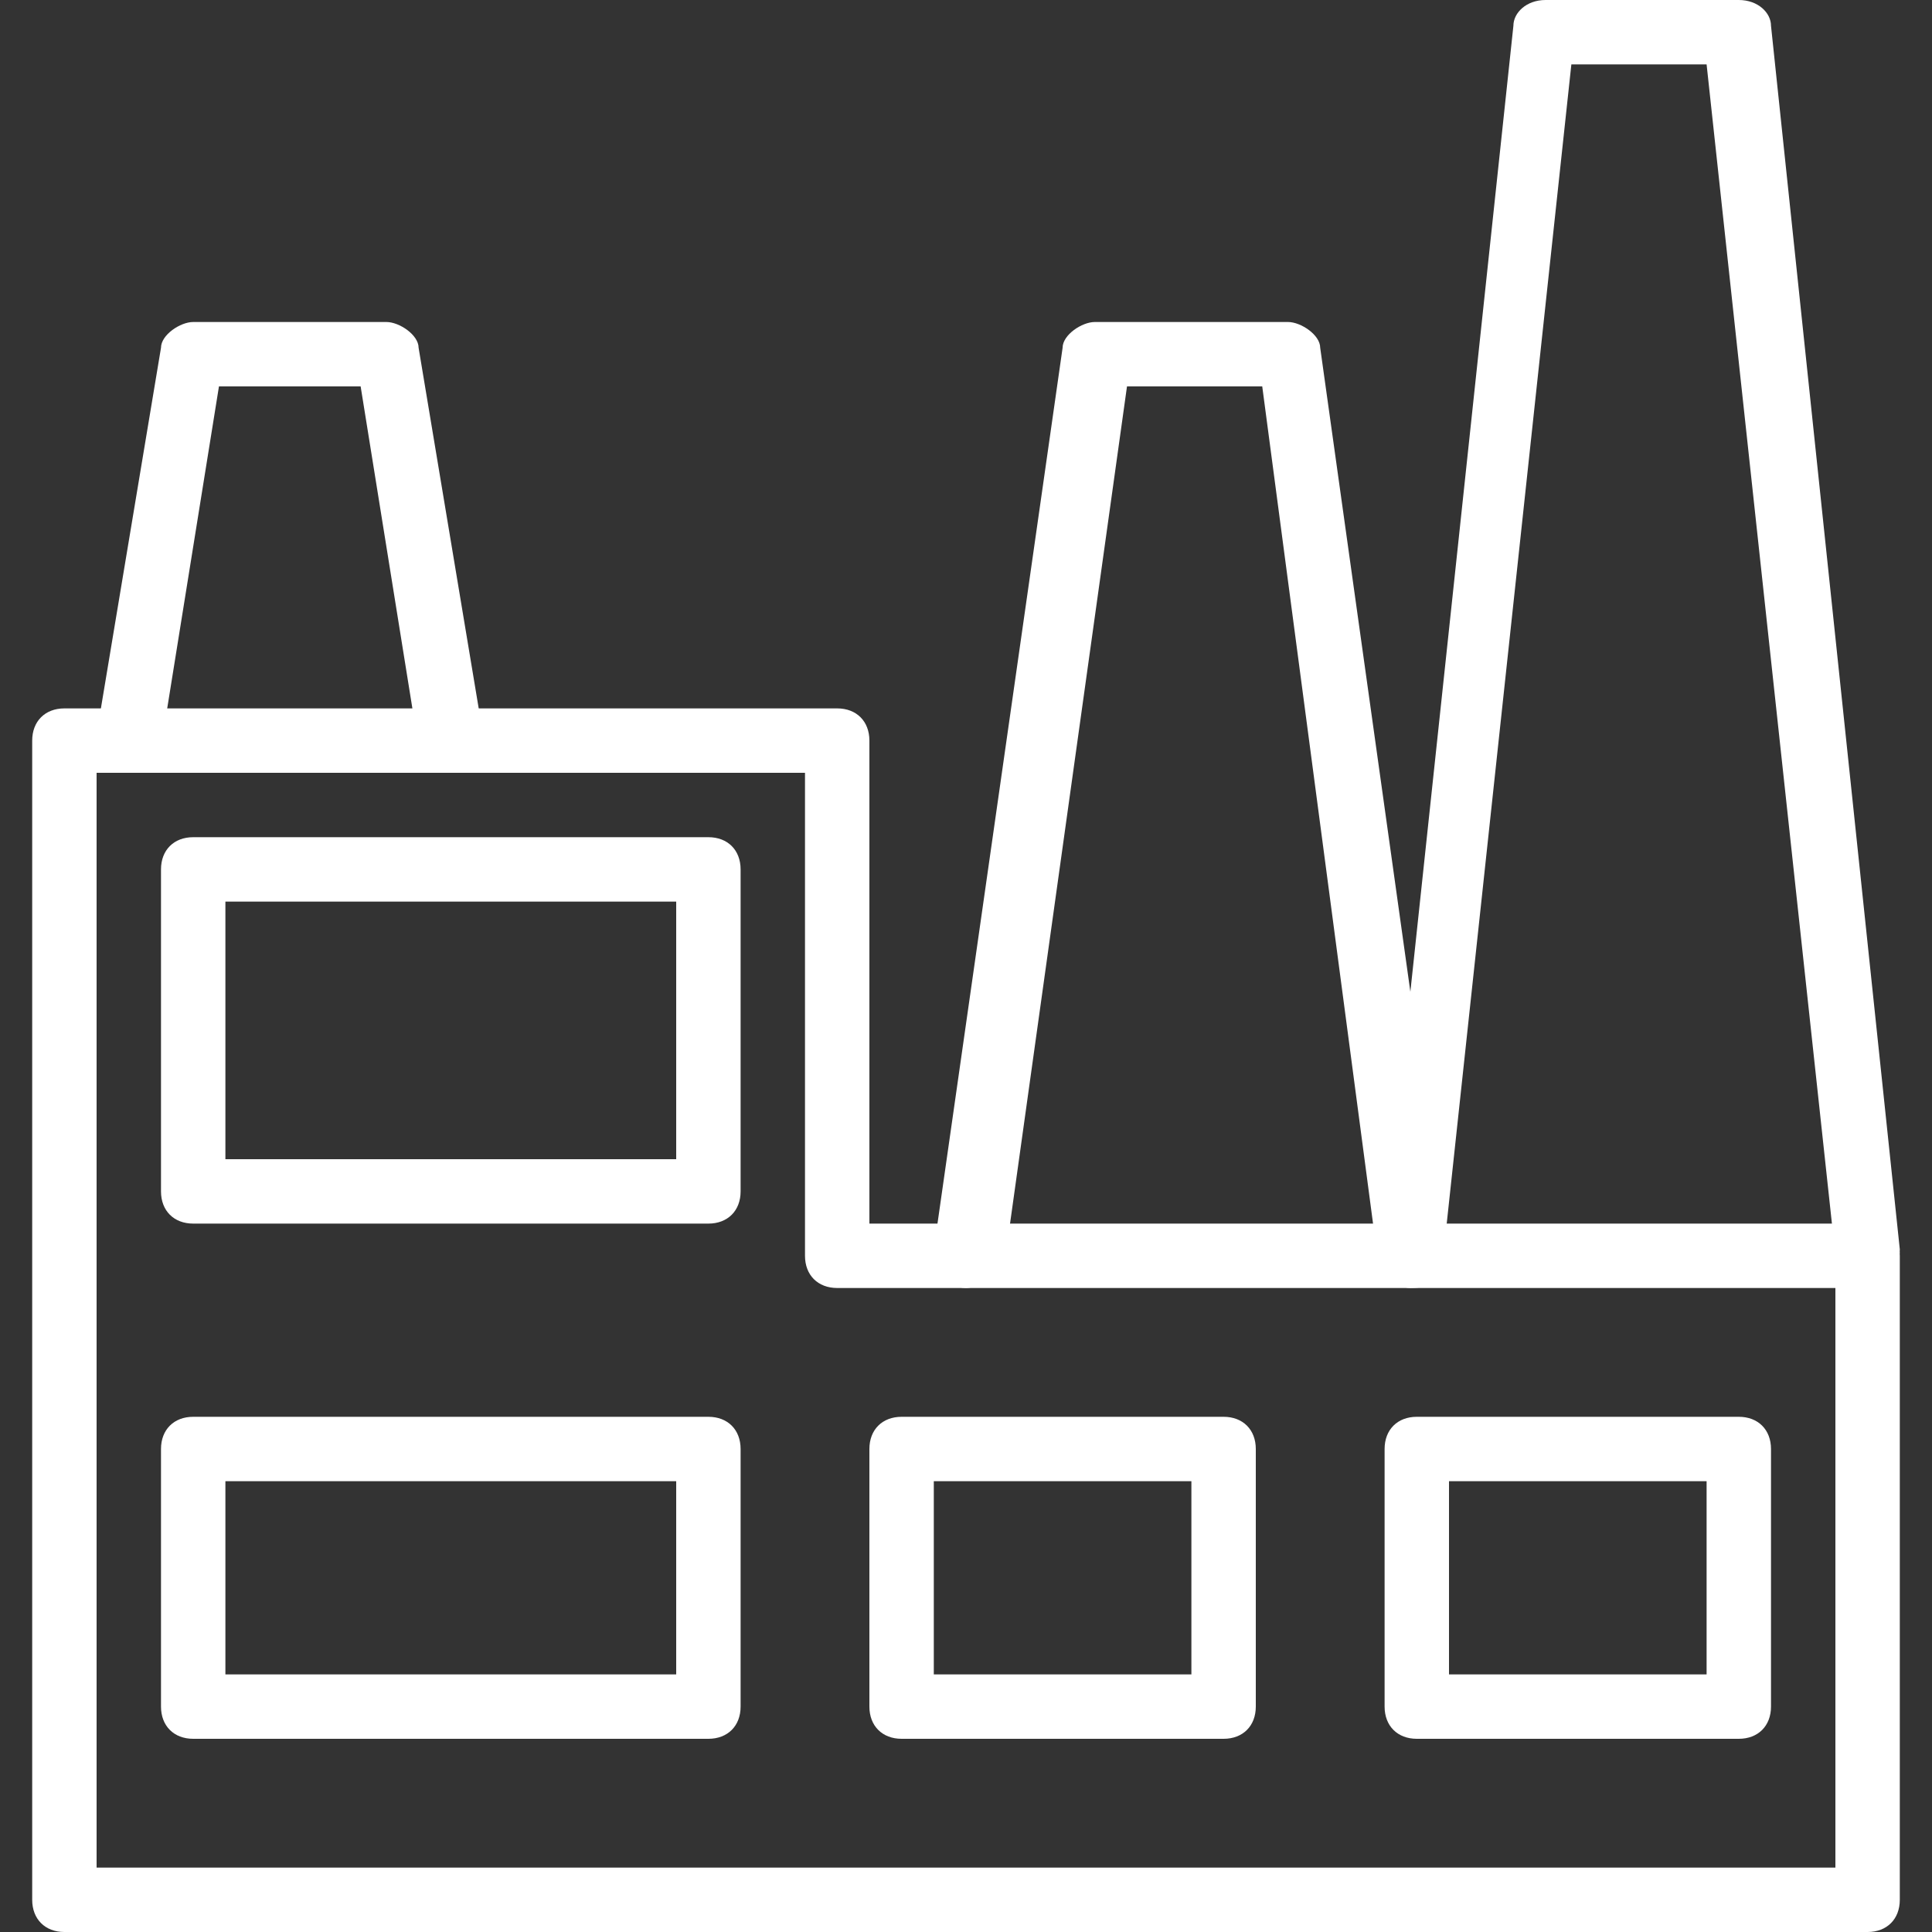 <?xml version="1.0" standalone="no"?><!DOCTYPE svg PUBLIC "-//W3C//DTD SVG 1.1//EN" "http://www.w3.org/Graphics/SVG/1.1/DTD/svg11.dtd"><svg t="1596258361896" class="icon" viewBox="0 0 1024 1024" version="1.1" xmlns="http://www.w3.org/2000/svg" p-id="2176" xmlns:xlink="http://www.w3.org/1999/xlink" width="200" height="200"><rect x="0" y="0" width="1024" height="1024" fill="#333333" stroke="none"/><defs><style type="text/css"></style></defs><path d="M512 682.667c-10.24 0-17.067-10.24-17.067-20.48l68.267-477.867c0-6.827 10.24-13.653 17.067-13.653h102.4c6.827 0 17.067 6.827 17.067 13.653l47.787 341.333 54.613-512c0-6.827 6.827-13.653 17.067-13.653h102.4c10.24 0 17.067 6.827 17.067 13.653l68.267 648.533c0 10.24-6.827 17.067-13.653 17.067-10.24 0-17.067-6.827-20.48-13.653L904.533 34.133h-71.68l-68.267 634.88c0 10.24-6.827 13.653-17.067 13.653-6.827 0-17.067-6.827-17.067-13.653L669.013 204.8h-71.68l-64.853 464.213c-3.413 6.827-13.653 13.653-20.48 13.653z" fill="#ffffff" p-id="2177"></path><path d="M989.867 1024H34.133c-10.24 0-17.067-6.827-17.067-17.067v-614.4c0-10.24 6.827-17.067 17.067-17.067h409.6c10.24 0 17.067 6.827 17.067 17.067V648.533H989.867c10.24 0 17.067 6.827 17.067 17.067v341.333c0 10.24-6.827 17.067-17.067 17.067zM51.2 989.867h921.6v-307.2H443.733c-10.24 0-17.067-6.827-17.067-17.067V409.6h-375.467v580.267z" fill="#ffffff" p-id="2178"></path><path d="M68.267 409.6s-3.413 0 0 0c-13.653-3.413-17.067-10.24-17.067-20.48l34.133-204.8c0-6.827 10.24-13.653 17.067-13.653h102.4c6.827 0 17.067 6.827 17.067 13.653l34.133 204.8c0 10.24-3.413 17.067-13.653 20.48-10.24 0-17.067-3.413-20.48-13.653L191.147 204.8H116.053l-30.72 191.147c0 6.827-10.24 13.653-17.067 13.653zM375.467 648.533H102.4c-10.24 0-17.067-6.827-17.067-17.067v-170.667c0-10.24 6.827-17.067 17.067-17.067h273.067c10.24 0 17.067 6.827 17.067 17.067v170.667c0 10.24-6.827 17.067-17.067 17.067z m-256-34.133h238.933v-136.533h-238.933v136.533zM375.467 921.6H102.4c-10.24 0-17.067-6.827-17.067-17.067v-136.533c0-10.24 6.827-17.067 17.067-17.067h273.067c10.24 0 17.067 6.827 17.067 17.067v136.533c0 10.24-6.827 17.067-17.067 17.067z m-256-34.133h238.933v-102.4h-238.933v102.4zM921.6 921.6h-170.667c-10.24 0-17.067-6.827-17.067-17.067v-136.533c0-10.24 6.827-17.067 17.067-17.067h170.667c10.24 0 17.067 6.827 17.067 17.067v136.533c0 10.24-6.827 17.067-17.067 17.067z m-153.6-34.133h136.533v-102.4h-136.533v102.4zM648.533 921.6h-170.667c-10.24 0-17.067-6.827-17.067-17.067v-136.533c0-10.24 6.827-17.067 17.067-17.067h170.667c10.24 0 17.067 6.827 17.067 17.067v136.533c0 10.24-6.827 17.067-17.067 17.067z m-153.6-34.133h136.533v-102.4h-136.533v102.4z" fill="#ffffff" p-id="2179"></path></svg>
